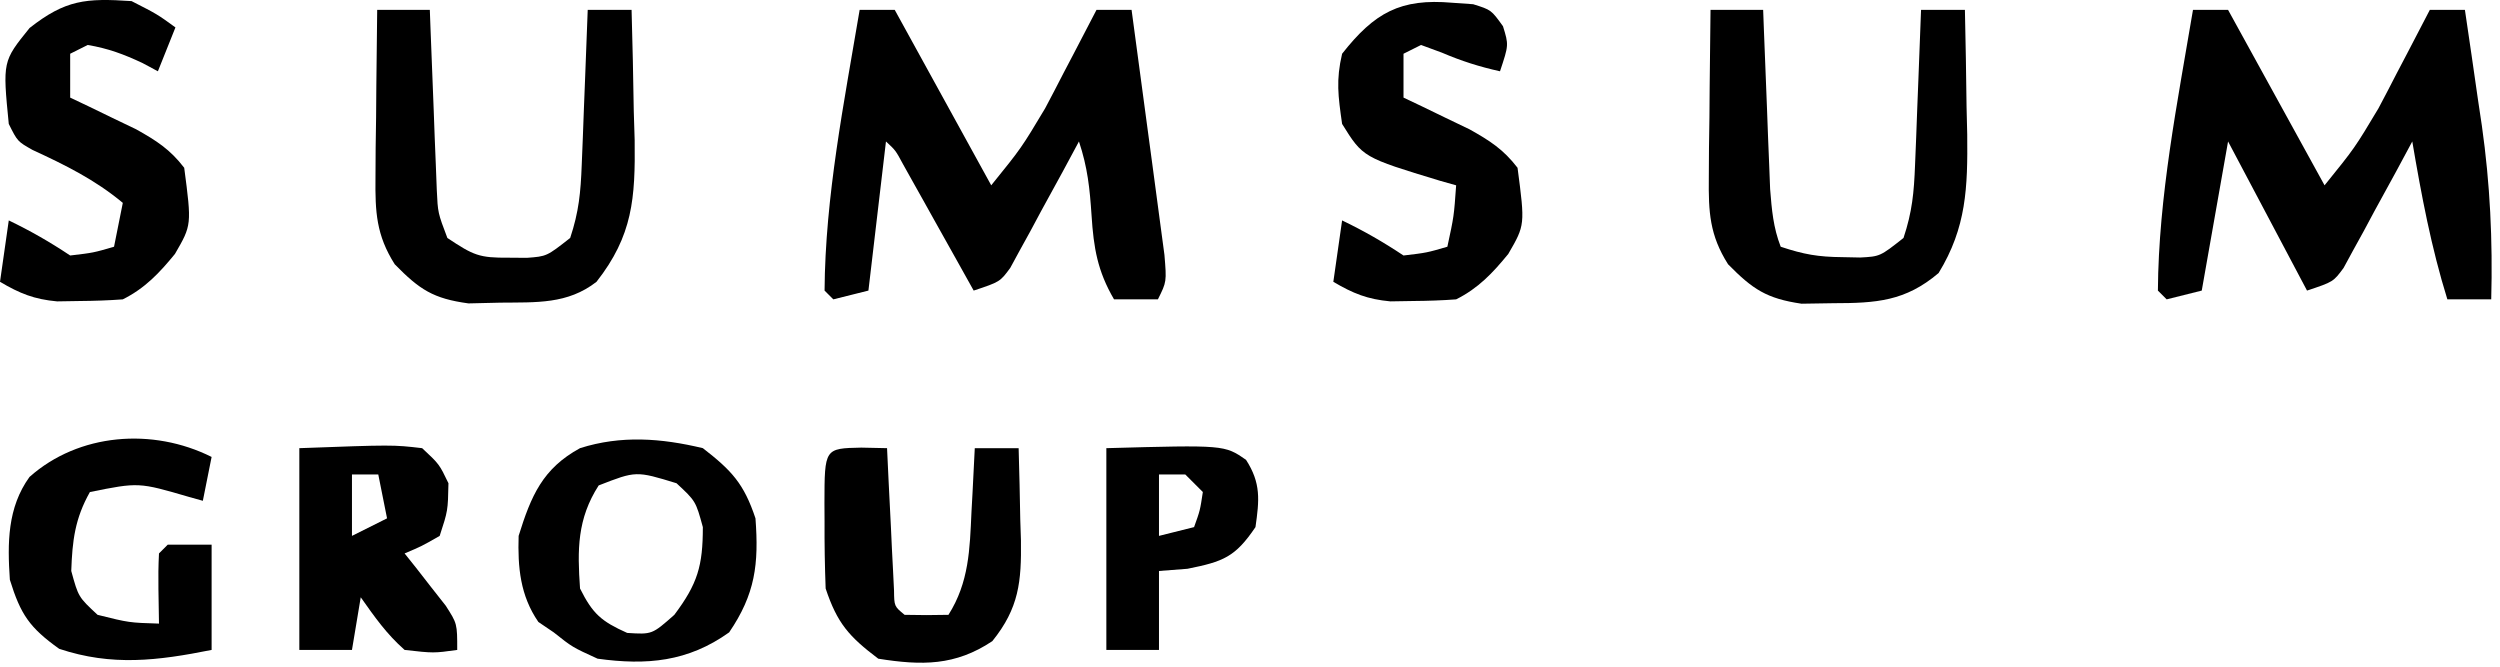 <svg width="285" height="76" viewBox="0 0 285 76" fill="none" xmlns="http://www.w3.org/2000/svg">
<path d="M98 1.127C99.32 1.127 100.64 1.127 102 1.127C105.63 7.727 109.26 14.327 113 21.127C116.442 16.868 116.442 16.868 119.141 12.357C119.489 11.697 119.837 11.036 120.195 10.355C120.543 9.682 120.891 9.008 121.25 8.314C121.614 7.622 121.977 6.929 122.352 6.215C123.239 4.521 124.12 2.825 125 1.127C126.32 1.127 127.64 1.127 129 1.127C129.596 5.504 130.184 9.882 130.764 14.262C130.963 15.752 131.163 17.242 131.366 18.731C131.658 20.87 131.941 23.01 132.223 25.15C132.395 26.439 132.568 27.727 132.746 29.054C133 32.127 133 32.127 132 34.127C130.35 34.127 128.7 34.127 127 34.127C125.117 30.902 124.675 28.272 124.438 24.564C124.231 21.461 123.989 19.093 123 16.127C122.385 17.27 121.77 18.414 121.137 19.592C120.321 21.083 119.504 22.574 118.688 24.064C118.283 24.819 117.879 25.574 117.463 26.352C117.067 27.07 116.67 27.789 116.262 28.529C115.9 29.194 115.539 29.859 115.167 30.545C114 32.127 114 32.127 111 33.127C110.362 31.984 109.724 30.84 109.066 29.662C108.232 28.171 107.397 26.68 106.562 25.189C105.931 24.057 105.931 24.057 105.287 22.902C104.884 22.184 104.481 21.465 104.066 20.725C103.695 20.059 103.323 19.395 102.94 18.709C102.097 17.141 102.097 17.141 101 16.127C100.34 21.737 99.68 27.347 99 33.127C97.02 33.622 97.02 33.622 95 34.127C94.67 33.797 94.34 33.467 94 33.127C94.074 22.391 96.228 11.68 98 1.127Z" fill="black"/>
<path d="M250 1.127C251.32 1.127 252.64 1.127 254 1.127C257.63 7.727 261.26 14.327 265 21.127C268.442 16.868 268.442 16.868 271.141 12.357C271.489 11.697 271.837 11.036 272.195 10.355C272.543 9.682 272.891 9.008 273.25 8.314C273.614 7.622 273.977 6.929 274.352 6.215C275.239 4.521 276.12 2.825 277 1.127C278.32 1.127 279.64 1.127 281 1.127C281.513 4.563 282.008 8.001 282.5 11.44C282.643 12.397 282.786 13.354 282.934 14.34C283.873 20.98 284.177 27.424 284 34.127C282.35 34.127 280.7 34.127 279 34.127C277.157 28.204 276.039 22.238 275 16.127C274.385 17.27 273.77 18.414 273.137 19.592C272.321 21.083 271.504 22.574 270.688 24.064C270.283 24.819 269.879 25.574 269.463 26.352C269.067 27.07 268.67 27.789 268.262 28.529C267.9 29.194 267.539 29.859 267.167 30.545C266 32.127 266 32.127 263 33.127C260.03 27.517 257.06 21.907 254 16.127C253.01 21.737 252.02 27.347 251 33.127C249.02 33.622 249.02 33.622 247 34.127C246.67 33.797 246.34 33.467 246 33.127C246.074 22.391 248.228 11.68 250 1.127Z" fill="black"/>
<path d="M195 1.127C196.98 1.127 198.96 1.127 201 1.127C201.025 1.803 201.05 2.479 201.076 3.175C201.192 6.242 201.315 9.31 201.438 12.377C201.477 13.44 201.516 14.504 201.557 15.6C201.599 16.624 201.641 17.649 201.684 18.705C201.72 19.648 201.757 20.59 201.795 21.561C201.983 23.916 202.146 25.924 203 28.127C205.644 29.008 207.281 29.289 210 29.314C211.021 29.336 211.021 29.336 212.063 29.357C214.326 29.236 214.326 29.236 217 27.127C217.995 24.143 218.196 21.927 218.316 18.803C218.358 17.775 218.4 16.747 218.443 15.688C218.483 14.616 218.522 13.544 218.563 12.44C218.606 11.356 218.649 10.273 218.693 9.156C218.8 6.48 218.902 3.804 219 1.127C220.65 1.127 222.3 1.127 224 1.127C224.088 4.814 224.141 8.501 224.188 12.19C224.213 13.228 224.238 14.266 224.264 15.336C224.321 21.366 224.188 25.92 221 31.127C217.203 34.35 213.887 34.559 209 34.565C207.206 34.593 207.206 34.593 205.375 34.623C201.384 34.036 199.806 32.978 197 30.127C194.89 26.801 194.765 24.166 194.805 20.268C194.811 19.152 194.818 18.038 194.824 16.889C194.841 15.73 194.858 14.571 194.875 13.377C194.884 12.203 194.893 11.028 194.902 9.818C194.926 6.921 194.959 4.024 195 1.127Z" fill="black"/>
<path d="M43 1.127C44.98 1.127 46.96 1.127 49 1.127C49.025 1.808 49.05 2.489 49.076 3.191C49.192 6.274 49.315 9.357 49.438 12.44C49.477 13.511 49.516 14.583 49.557 15.688C49.62 17.23 49.62 17.23 49.684 18.803C49.72 19.751 49.757 20.698 49.795 21.675C49.914 24.263 49.914 24.263 51 27.127C53.998 29.125 54.633 29.402 58 29.377C58.681 29.382 59.361 29.387 60.063 29.393C62.324 29.226 62.324 29.226 65 27.127C65.995 24.143 66.196 21.927 66.317 18.803C66.358 17.775 66.4 16.747 66.443 15.688C66.483 14.616 66.522 13.544 66.563 12.44C66.606 11.356 66.649 10.273 66.693 9.156C66.799 6.48 66.902 3.804 67 1.127C68.65 1.127 70.3 1.127 72 1.127C72.117 4.981 72.188 8.834 72.25 12.69C72.3 14.319 72.3 14.319 72.352 15.98C72.432 22.59 72.14 26.851 68 32.127C64.702 34.694 61.14 34.458 57.063 34.502C55.255 34.544 55.255 34.544 53.41 34.588C49.377 34.043 47.825 33.008 45 30.127C42.891 26.801 42.765 24.167 42.805 20.268C42.811 19.152 42.818 18.038 42.824 16.889C42.841 15.73 42.858 14.571 42.875 13.377C42.884 12.203 42.893 11.028 42.902 9.818C42.926 6.921 42.959 4.024 43 1.127Z" fill="black"/>
<path d="M15 0.127C17.938 1.627 17.938 1.627 20 3.127C19.34 4.777 18.68 6.427 18 8.127C17.422 7.818 16.845 7.508 16.25 7.189C14.131 6.189 12.307 5.512 10 5.127C9.01 5.622 9.01 5.622 8 6.127C8 7.777 8 9.427 8 11.127C8.687 11.453 9.374 11.779 10.082 12.115C10.983 12.552 11.884 12.989 12.812 13.44C13.706 13.869 14.599 14.298 15.52 14.74C17.842 16.038 19.386 17.027 21 19.127C21.855 25.65 21.855 25.65 19.945 28.947C18.172 31.119 16.524 32.865 14 34.127C12.378 34.248 10.751 34.302 9.125 34.315C7.829 34.336 7.829 34.336 6.508 34.358C3.876 34.116 2.26 33.457 0 32.127C0.33 29.817 0.66 27.507 1 25.127C3.494 26.331 5.681 27.581 8 29.127C10.646 28.815 10.646 28.815 13 28.127C13.33 26.477 13.66 24.827 14 23.127C10.824 20.48 7.433 18.813 3.707 17.092C2 16.127 2 16.127 1 14.127C0.298 6.995 0.298 6.995 3.375 3.189C7.468 -0.026 9.778 -0.227 15 0.127Z" fill="black"/>
<path d="M165.562 0.314C166.348 0.37 167.133 0.425 167.941 0.482C170 1.127 170 1.127 171.34 2.99C172 5.127 172 5.127 171 8.127C168.647 7.604 166.6 6.955 164.375 6.002C163.591 5.713 162.808 5.424 162 5.127C161.01 5.622 161.01 5.622 160 6.127C160 7.777 160 9.427 160 11.127C160.687 11.453 161.374 11.779 162.082 12.115C162.983 12.552 163.884 12.989 164.812 13.439C165.706 13.868 166.599 14.298 167.52 14.74C169.842 16.038 171.386 17.027 173 19.127C173.856 25.65 173.856 25.65 171.945 28.947C170.172 31.119 168.525 32.864 166 34.127C164.378 34.248 162.751 34.302 161.125 34.314C159.829 34.335 159.829 34.335 158.508 34.357C155.876 34.115 154.26 33.456 152 32.127C152.33 29.817 152.66 27.507 153 25.127C155.494 26.33 157.681 27.581 160 29.127C162.646 28.814 162.646 28.814 165 28.127C165.75 24.655 165.75 24.655 166 21.127C165.397 20.956 164.793 20.786 164.172 20.611C155.372 17.943 155.372 17.943 153 14.127C152.545 10.943 152.294 9.142 153 6.127C156.697 1.43 159.652 -0.202 165.562 0.314Z" fill="black"/>
<path d="M80.124 51.09C83.429 53.653 84.807 55.14 86.124 59.09C86.517 64.302 86.097 67.729 83.124 72.09C78.422 75.449 73.722 75.866 68.124 75.09C65.249 73.778 65.249 73.778 63.124 72.09C62.547 71.698 61.969 71.307 61.374 70.903C59.296 67.889 59.013 64.655 59.124 61.09C60.545 56.528 61.849 53.422 66.124 51.09C70.812 49.602 75.379 49.954 80.124 51.09ZM68.249 55.34C65.796 59.157 65.814 62.672 66.124 67.09C67.57 69.982 68.557 70.837 71.499 72.153C74.337 72.334 74.337 72.334 76.874 70.09C79.536 66.541 80.124 64.509 80.124 60.09C79.312 57.125 79.312 57.125 77.124 55.09C72.513 53.677 72.513 53.677 68.249 55.34Z" fill="black"/>
<path d="M34.124 51.091C44.769 50.7 44.769 50.7 48.124 51.091C50.077 52.911 50.077 52.911 51.124 55.091C51.062 58.216 51.062 58.216 50.124 61.091C48.065 62.27 48.065 62.27 46.124 63.091C46.557 63.633 46.99 64.176 47.437 64.735C48.272 65.808 48.272 65.808 49.124 66.903C49.959 67.965 49.959 67.965 50.812 69.048C52.124 71.091 52.124 71.091 52.124 74.091C49.437 74.466 49.437 74.466 46.124 74.091C44.06 72.267 42.734 70.363 41.124 68.091C40.794 70.071 40.464 72.051 40.124 74.091C38.144 74.091 36.164 74.091 34.124 74.091C34.124 66.501 34.124 58.911 34.124 51.091ZM40.124 54.091C40.124 56.401 40.124 58.711 40.124 61.091C41.444 60.431 42.764 59.771 44.124 59.091C43.794 57.441 43.464 55.791 43.124 54.091C42.134 54.091 41.144 54.091 40.124 54.091Z" fill="black"/>
<path d="M24.124 52.091C23.794 53.741 23.464 55.391 23.124 57.091C22.608 56.947 22.093 56.803 21.561 56.654C15.81 54.973 15.81 54.973 10.249 56.091C8.542 59.127 8.244 61.625 8.124 65.091C8.936 68.056 8.936 68.056 11.124 70.091C14.723 70.987 14.723 70.987 18.124 71.091C18.103 69.792 18.083 68.493 18.061 67.154C18.04 65.8 18.053 64.444 18.124 63.091C18.454 62.761 18.784 62.431 19.124 62.091C20.774 62.091 22.424 62.091 24.124 62.091C24.124 66.051 24.124 70.011 24.124 74.091C17.969 75.322 12.766 75.972 6.749 73.966C3.378 71.558 2.353 70.066 1.124 66.091C0.842 61.906 0.838 57.876 3.362 54.373C8.985 49.374 17.397 48.728 24.124 52.091Z" fill="black"/>
<path d="M98.186 51.028C99.641 51.059 99.641 51.059 101.124 51.091C101.185 52.379 101.245 53.666 101.308 54.993C101.392 56.672 101.477 58.35 101.562 60.028C101.601 60.879 101.64 61.729 101.681 62.605C101.723 63.413 101.764 64.222 101.808 65.056C101.844 65.805 101.881 66.553 101.919 67.325C101.942 69.115 101.942 69.115 103.124 70.091C104.79 70.132 106.458 70.133 108.124 70.091C110.475 66.383 110.556 62.605 110.749 58.341C110.788 57.643 110.826 56.946 110.866 56.227C110.96 54.516 111.043 52.803 111.124 51.091C112.774 51.091 114.424 51.091 116.124 51.091C116.205 53.821 116.265 56.548 116.312 59.278C116.337 60.047 116.362 60.816 116.388 61.608C116.448 66.279 116.178 69.31 113.124 73.091C108.894 75.911 105.092 75.883 100.124 75.091C96.778 72.564 95.444 71.052 94.124 67.091C94.028 64.537 93.985 62.018 93.999 59.466C93.995 58.772 93.991 58.079 93.987 57.364C93.999 51.114 93.999 51.114 98.186 51.028Z" fill="black"/>
<path d="M126.124 51.091C139.588 50.72 139.588 50.72 142.046 52.419C143.764 55.083 143.565 57.006 143.124 60.091C140.816 63.507 139.456 64.025 135.374 64.841C133.765 64.965 133.765 64.965 132.124 65.091C132.124 68.061 132.124 71.031 132.124 74.091C130.144 74.091 128.164 74.091 126.124 74.091C126.124 66.501 126.124 58.911 126.124 51.091ZM132.124 54.091C132.124 56.401 132.124 58.711 132.124 61.091C133.444 60.761 134.764 60.431 136.124 60.091C136.806 58.199 136.806 58.199 137.124 56.091C136.464 55.431 135.804 54.771 135.124 54.091C134.134 54.091 133.144 54.091 132.124 54.091Z" fill="black"/>
</svg>
